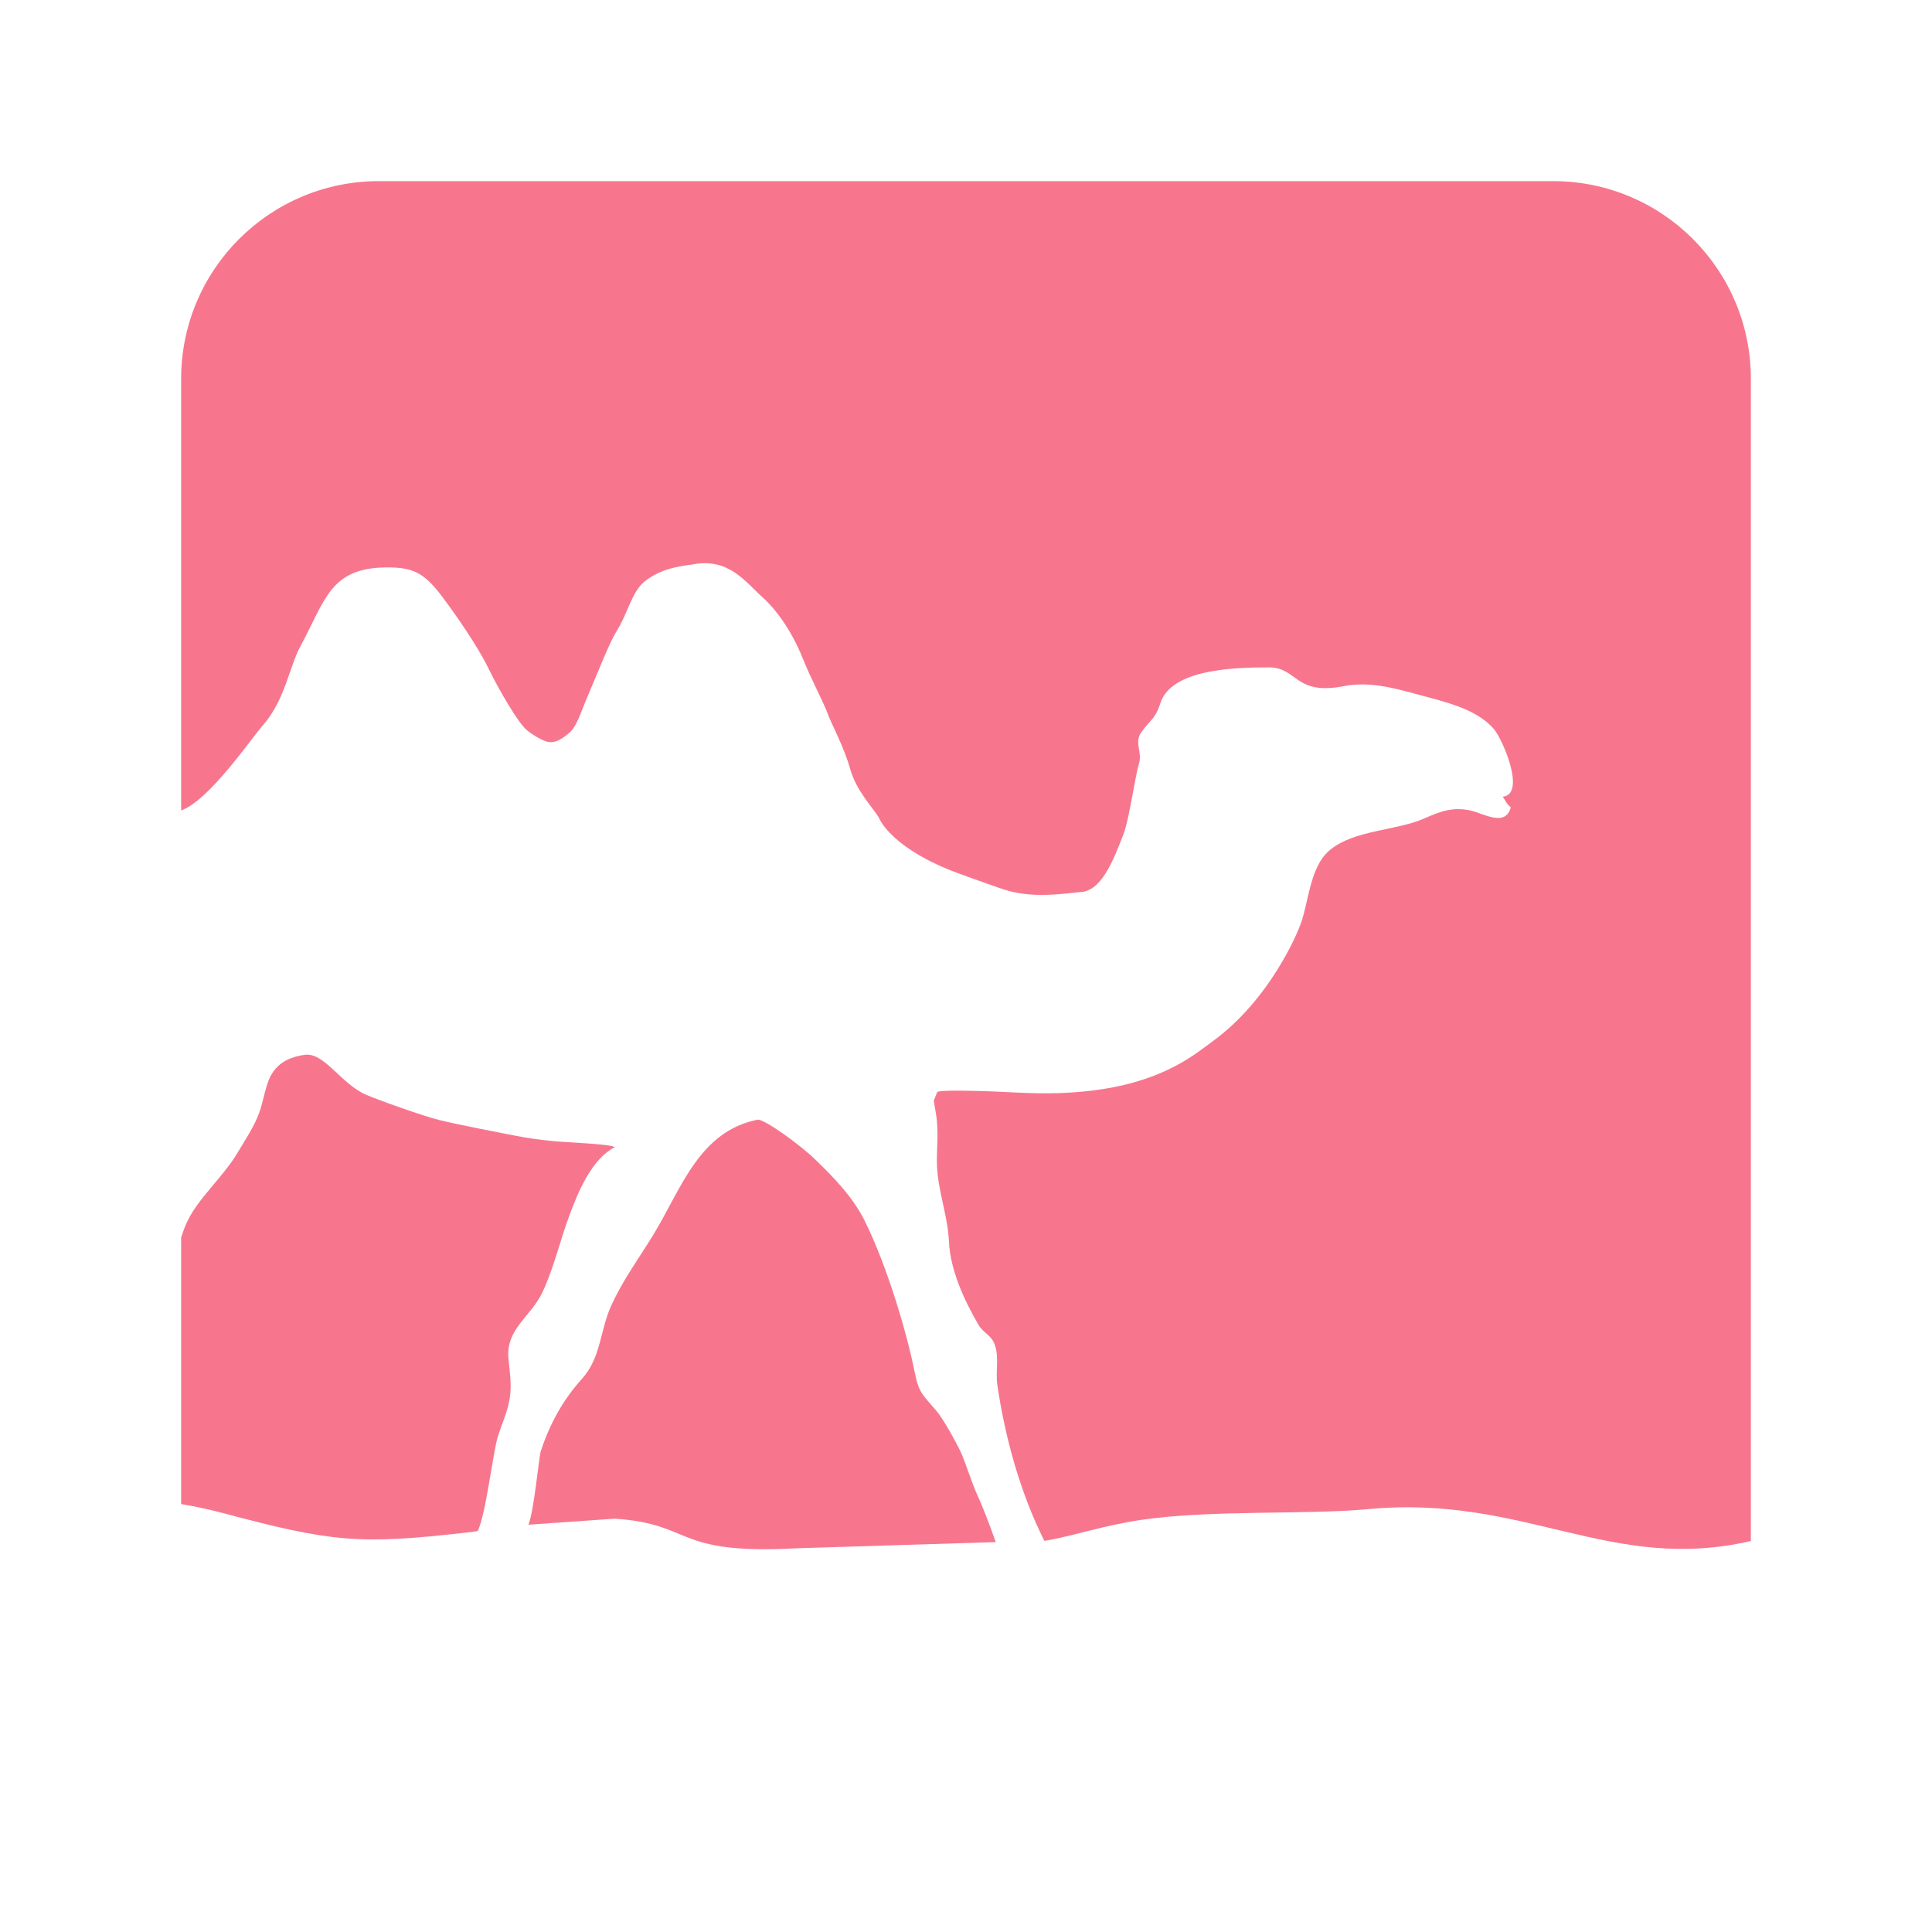 <svg width="16" height="16" viewBox="0 0 16 16" fill="none" xmlns="http://www.w3.org/2000/svg">
<path d="M7.957 12.026C7.921 11.949 7.811 11.749 7.756 11.685C7.637 11.546 7.609 11.535 7.574 11.359C7.513 11.052 7.352 10.495 7.161 10.11C7.063 9.912 6.899 9.745 6.75 9.601C6.619 9.475 6.325 9.263 6.273 9.273C5.792 9.369 5.643 9.841 5.417 10.215C5.292 10.421 5.159 10.597 5.06 10.817C4.969 11.019 4.977 11.243 4.821 11.417C4.661 11.595 4.557 11.785 4.479 12.015C4.464 12.059 4.422 12.519 4.376 12.627L5.091 12.577C5.757 12.622 5.565 12.878 6.604 12.822L8.246 12.771C8.195 12.621 8.125 12.447 8.098 12.39C8.052 12.295 7.995 12.108 7.957 12.026Z" fill="#F7768E"/>
<path d="M10.038 8.627C9.912 8.718 9.665 8.937 9.129 9.02C8.888 9.057 8.663 9.06 8.416 9.048C8.295 9.042 8.18 9.036 8.059 9.034C7.988 9.033 7.748 9.026 7.76 9.049L7.733 9.115C7.737 9.137 7.746 9.192 7.748 9.205C7.758 9.259 7.761 9.302 7.763 9.351C7.767 9.453 7.755 9.559 7.76 9.662C7.771 9.875 7.849 10.069 7.859 10.283C7.87 10.523 7.989 10.775 8.103 10.971C8.146 11.045 8.213 11.054 8.241 11.145C8.275 11.25 8.243 11.361 8.26 11.473C8.324 11.907 8.449 12.36 8.644 12.751C8.646 12.755 8.647 12.758 8.649 12.761C8.89 12.721 9.131 12.634 9.445 12.588C10.019 12.502 10.818 12.546 11.331 12.498C12.629 12.376 13.334 13.031 14.5 12.762V3.138C14.5 2.233 13.767 1.5 12.862 1.5H3.138C2.233 1.5 1.5 2.233 1.5 3.138V6.712C1.734 6.627 2.071 6.128 2.177 6.007C2.362 5.795 2.395 5.524 2.487 5.354C2.697 4.966 2.733 4.699 3.21 4.699C3.432 4.699 3.52 4.751 3.67 4.952C3.775 5.092 3.955 5.351 4.04 5.525C4.137 5.724 4.296 5.995 4.366 6.049C4.418 6.09 4.469 6.12 4.517 6.138C4.594 6.167 4.658 6.114 4.71 6.073C4.776 6.02 4.804 5.913 4.865 5.77C4.953 5.564 5.049 5.318 5.104 5.231C5.198 5.083 5.231 4.906 5.333 4.82C5.483 4.694 5.679 4.685 5.733 4.675C6.036 4.615 6.173 4.82 6.322 4.953C6.419 5.04 6.553 5.215 6.647 5.45C6.721 5.634 6.815 5.803 6.854 5.909C6.892 6.012 6.986 6.175 7.042 6.372C7.092 6.55 7.228 6.687 7.279 6.772C7.279 6.772 7.358 6.992 7.836 7.193C7.939 7.237 8.149 7.308 8.274 7.353C8.481 7.429 8.683 7.419 8.939 7.388C9.121 7.388 9.22 7.124 9.303 6.912C9.352 6.787 9.4 6.428 9.432 6.326C9.463 6.227 9.39 6.151 9.452 6.064C9.524 5.962 9.567 5.957 9.609 5.825C9.698 5.542 10.216 5.527 10.507 5.527C10.75 5.527 10.719 5.763 11.131 5.682C11.367 5.636 11.594 5.713 11.844 5.779C12.055 5.835 12.253 5.899 12.372 6.038C12.448 6.128 12.639 6.579 12.445 6.598C12.463 6.621 12.477 6.662 12.512 6.685C12.469 6.855 12.28 6.733 12.176 6.712C12.035 6.682 11.935 6.716 11.798 6.777C11.562 6.882 11.217 6.87 11.012 7.041C10.837 7.186 10.838 7.509 10.756 7.691C10.756 7.691 10.531 8.271 10.038 8.627Z" fill="#F7768E"/>
<path d="M4.59 9.451C4.478 9.44 4.374 9.427 4.265 9.405C4.062 9.364 3.839 9.324 3.639 9.276C3.517 9.247 3.112 9.103 3.024 9.063C2.818 8.968 2.681 8.709 2.519 8.736C2.416 8.752 2.316 8.788 2.252 8.892C2.199 8.976 2.182 9.122 2.145 9.22C2.103 9.333 2.031 9.439 1.967 9.547C1.85 9.745 1.64 9.924 1.55 10.118C1.531 10.157 1.515 10.202 1.5 10.248V10.989V12.271V12.456C1.606 12.474 1.716 12.496 1.84 12.529C2.753 12.773 2.976 12.793 3.872 12.691L3.956 12.68C4.025 12.537 4.078 12.051 4.122 11.901C4.157 11.786 4.204 11.694 4.222 11.576C4.239 11.464 4.221 11.358 4.211 11.256C4.186 11.001 4.397 10.911 4.497 10.692C4.588 10.494 4.64 10.269 4.715 10.067C4.787 9.873 4.899 9.599 5.091 9.501C5.068 9.474 4.691 9.461 4.59 9.451Z" fill="#F7768E"/>
</svg>
